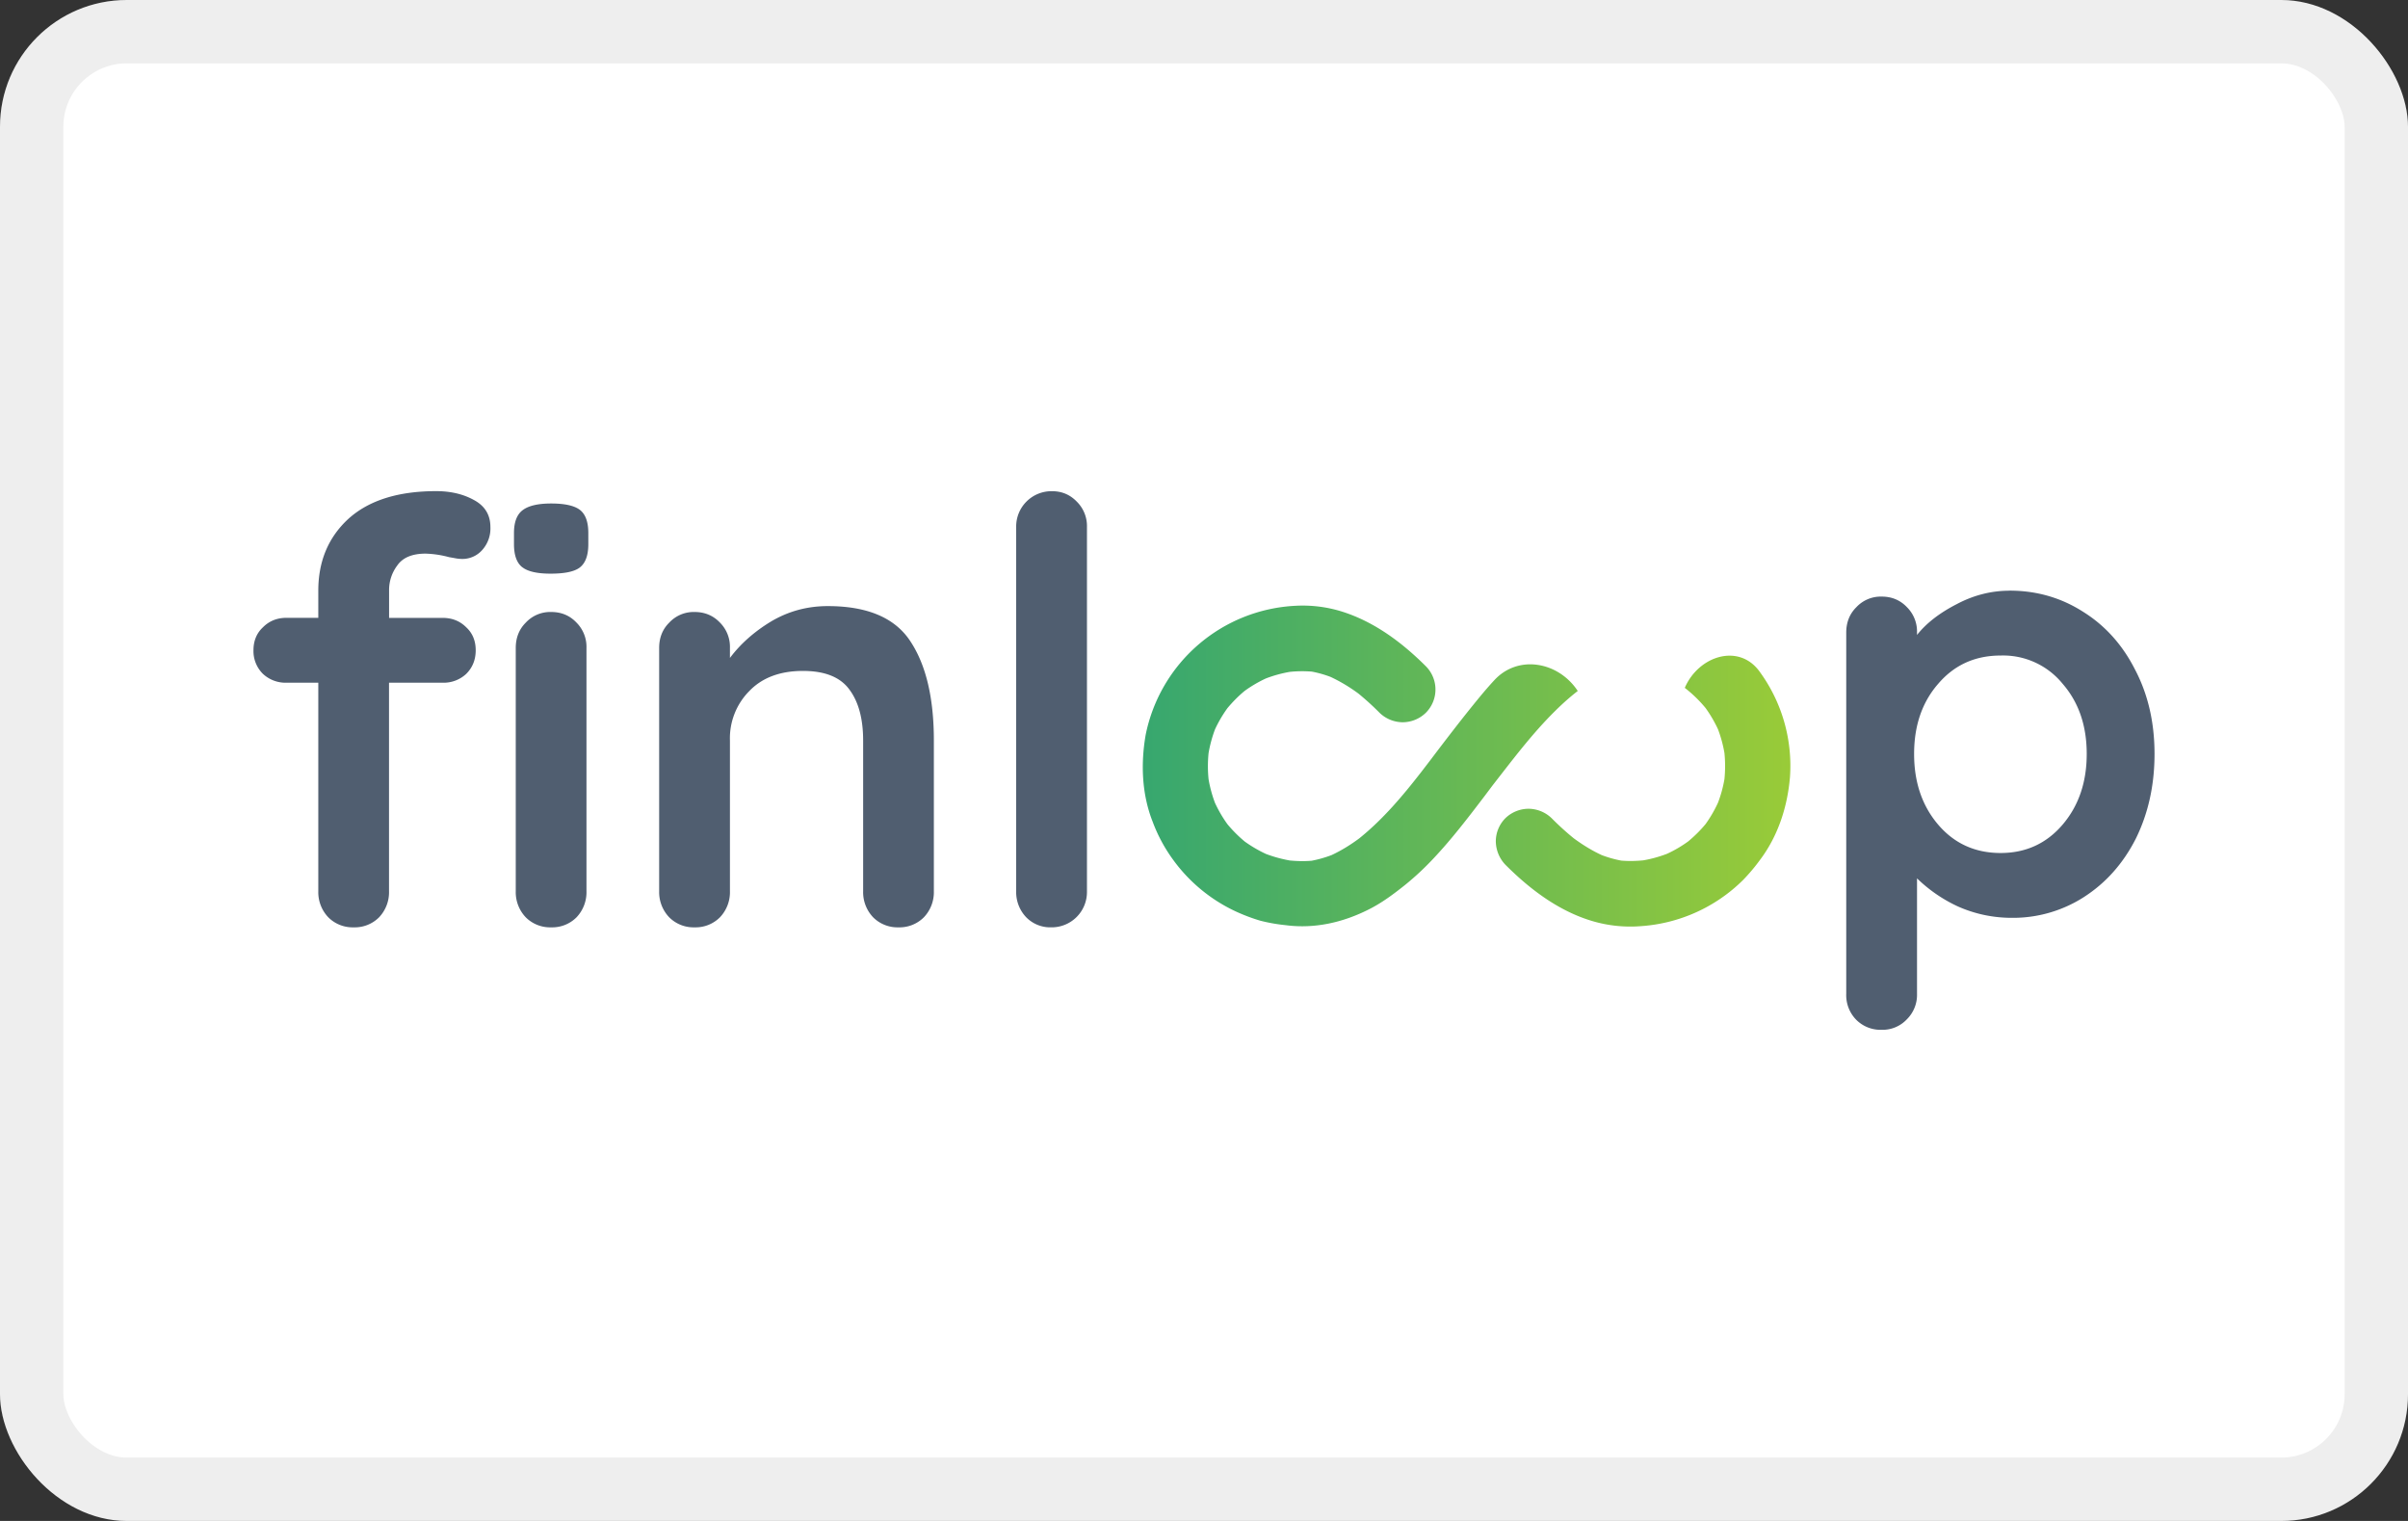 <svg width="38" height="24" aria-labelledby="pi-finloup" fill="none" xmlns="http://www.w3.org/2000/svg"><rect width="100%" height="100%" fill="#333333" stroke="none"/><title id="pi-finloup">finloup</title><rect width="38" height="24" rx="2" fill="#fff"/><path d="M6.716 8.736c-.21 0-.36.062-.446.186a.644.644 0 00-.13.39v.438h.846c.149 0 .273.05.372.149.1.093.149.214.149.362 0 .15-.05.273-.15.373a.523.523 0 01-.371.139h-.847v3.293a.574.574 0 01-.158.41.542.542 0 01-.4.157.542.542 0 01-.4-.158.574.574 0 01-.158-.41v-3.292h-.502a.523.523 0 01-.372-.14.505.505 0 01-.149-.372c0-.148.05-.27.149-.362.099-.1.223-.15.372-.15h.502v-.427c0-.465.158-.843.475-1.135.322-.291.784-.437 1.385-.437.23 0 .428.047.596.14.173.093.26.235.26.427a.51.51 0 01-.13.363.417.417 0 01-.316.14.626.626 0 01-.103-.01 3.215 3.215 0 00-.102-.018 1.59 1.59 0 00-.372-.056zM9.255 14.066a.574.574 0 01-.158.41.542.542 0 01-.4.157.542.542 0 01-.4-.158.574.574 0 01-.158-.41v-3.84c0-.162.053-.295.158-.4a.527.527 0 01.4-.168c.162 0 .295.056.4.167a.542.542 0 01.158.4v3.842zM8.242 8.95c.086.068.235.102.446.102.217 0 .369-.03.456-.093.093-.068.14-.192.14-.372V8.41c0-.173-.044-.294-.13-.362-.088-.069-.24-.103-.457-.103-.204 0-.353.034-.446.103-.093.068-.14.189-.14.362v.177c0 .174.044.295.13.363zM13.063 9.564c.632 0 1.07.189 1.311.567.242.372.363.89.363 1.554v2.38a.574.574 0 01-.158.41.542.542 0 01-.4.158.542.542 0 01-.4-.158.574.574 0 01-.158-.41v-2.38c0-.341-.072-.608-.214-.8-.143-.199-.388-.298-.735-.298-.36 0-.642.105-.846.316a1.058 1.058 0 00-.307.782v2.38a.574.574 0 01-.158.41.542.542 0 01-.4.158.542.542 0 01-.4-.158.574.574 0 01-.159-.41v-3.84c0-.162.053-.295.159-.4a.527.527 0 01.4-.168c.16 0 .294.056.4.167a.542.542 0 01.158.4v.158c.167-.223.384-.415.65-.576.274-.162.571-.242.894-.242zM17.153 14.066a.557.557 0 01-.568.567.531.531 0 01-.39-.158.574.574 0 01-.159-.41V8.318a.557.557 0 01.567-.567c.156 0 .286.056.392.167a.542.542 0 01.158.4v5.749z" fill="#505E70"/><path fill-rule="evenodd" clip-rule="evenodd" d="M31.712 9.32c.428 0 .815.112 1.163.335.347.217.62.521.818.912.205.39.307.834.307 1.33 0 .496-.1.942-.297 1.34-.199.39-.472.697-.82.92a2.07 2.07 0 01-1.134.326c-.297 0-.58-.06-.846-.177a2.32 2.32 0 01-.651-.446v1.823a.542.542 0 01-.159.4.526.526 0 01-.4.167.542.542 0 01-.4-.158.554.554 0 01-.158-.41V9.982c0-.161.053-.295.159-.4a.526.526 0 01.4-.168c.16 0 .294.056.4.168a.542.542 0 01.158.4v.037c.148-.186.356-.347.623-.484.266-.142.546-.214.837-.214zm-.14 4.14c.397 0 .723-.15.977-.447.254-.298.381-.67.381-1.116 0-.447-.127-.816-.38-1.107a1.21 1.21 0 00-.978-.446c-.403 0-.731.148-.986.446-.254.291-.38.66-.38 1.107 0 .446.126.818.38 1.116.255.298.583.447.986.447z" fill="#505E70"/><path d="M25.128 14.534c-.532-.158-.986-.502-1.373-.89a.545.545 0 01-.15-.366.52.52 0 01.15-.366.527.527 0 01.366-.15.53.53 0 01.366.15c.11.111.226.217.348.316.139.102.285.193.441.265.1.038.203.067.308.087.116.01.232.007.348-.004.128-.022.253-.057.374-.103.118-.054.23-.12.335-.196.1-.083.192-.174.274-.273a2.02 2.02 0 00.195-.335c.047-.122.081-.247.103-.375a2.08 2.08 0 000-.412 2.024 2.024 0 00-.102-.375 2.061 2.061 0 00-.196-.335 2.064 2.064 0 00-.328-.318c.218-.505.849-.706 1.176-.263a2.518 2.518 0 01.484 1.673c-.04.47-.189.93-.475 1.308a2.93 2.93 0 01-.263.312 2.531 2.531 0 01-1.611.73 2.108 2.108 0 01-.77-.08z" fill="url(#pi-paint0_linear_502_5133)"/><path d="M23.354 10.994c.073-.088.147-.174.224-.257.375-.412 1.013-.299 1.32.166-.123.096-.24.2-.351.31-.369.363-.678.777-.995 1.183l-.123.164c-.259.34-.52.682-.814.993a4.43 4.43 0 01-.438.408c-.18.144-.367.284-.574.388-.409.207-.856.31-1.313.25a2.723 2.723 0 01-.399-.07 2.899 2.899 0 01-.377-.141 2.55 2.55 0 01-1.012-.836 2.481 2.481 0 01-.312-.585c-.172-.435-.19-.917-.11-1.374a2.54 2.54 0 012.365-2.034 2.08 2.08 0 01.744.095c.508.163.94.488 1.313.86a.52.52 0 010 .732.527.527 0 01-.366.151.531.531 0 01-.366-.15 4.307 4.307 0 00-.332-.302 2.562 2.562 0 00-.439-.263 1.725 1.725 0 00-.296-.084 1.884 1.884 0 00-.35.004 2.031 2.031 0 00-.375.103c-.117.054-.23.12-.335.196-.1.082-.19.174-.273.273a2.02 2.02 0 00-.196.334c-.046.122-.08.248-.102.376a2.08 2.08 0 000 .412c.022.128.056.253.102.375.055.118.12.23.196.335.083.1.174.191.274.274.105.075.216.14.334.195.122.046.247.08.375.103.115.011.231.014.346.004.107-.02.21-.05.312-.088.155-.072.3-.162.438-.264.376-.302.689-.674.983-1.053l.129-.168c.259-.342.52-.684.793-1.015z" fill="url(#pi-paint1_linear_502_5133)"/><rect x=".5" y=".5" width="37" height="23" rx="1.5" stroke="#000" stroke-opacity=".07"/><defs><linearGradient id="pi-paint0_linear_502_5133" x1="18.034" y1="12.089" x2="28.255" y2="12.089" gradientUnits="userSpaceOnUse"><stop stop-color="#37A76F"/><stop offset="1" stop-color="#99CB38"/></linearGradient><linearGradient id="pi-paint1_linear_502_5133" x1="18.034" y1="12.089" x2="28.255" y2="12.089" gradientUnits="userSpaceOnUse"><stop stop-color="#37A76F"/><stop offset="1" stop-color="#99CB38"/></linearGradient></defs></svg>